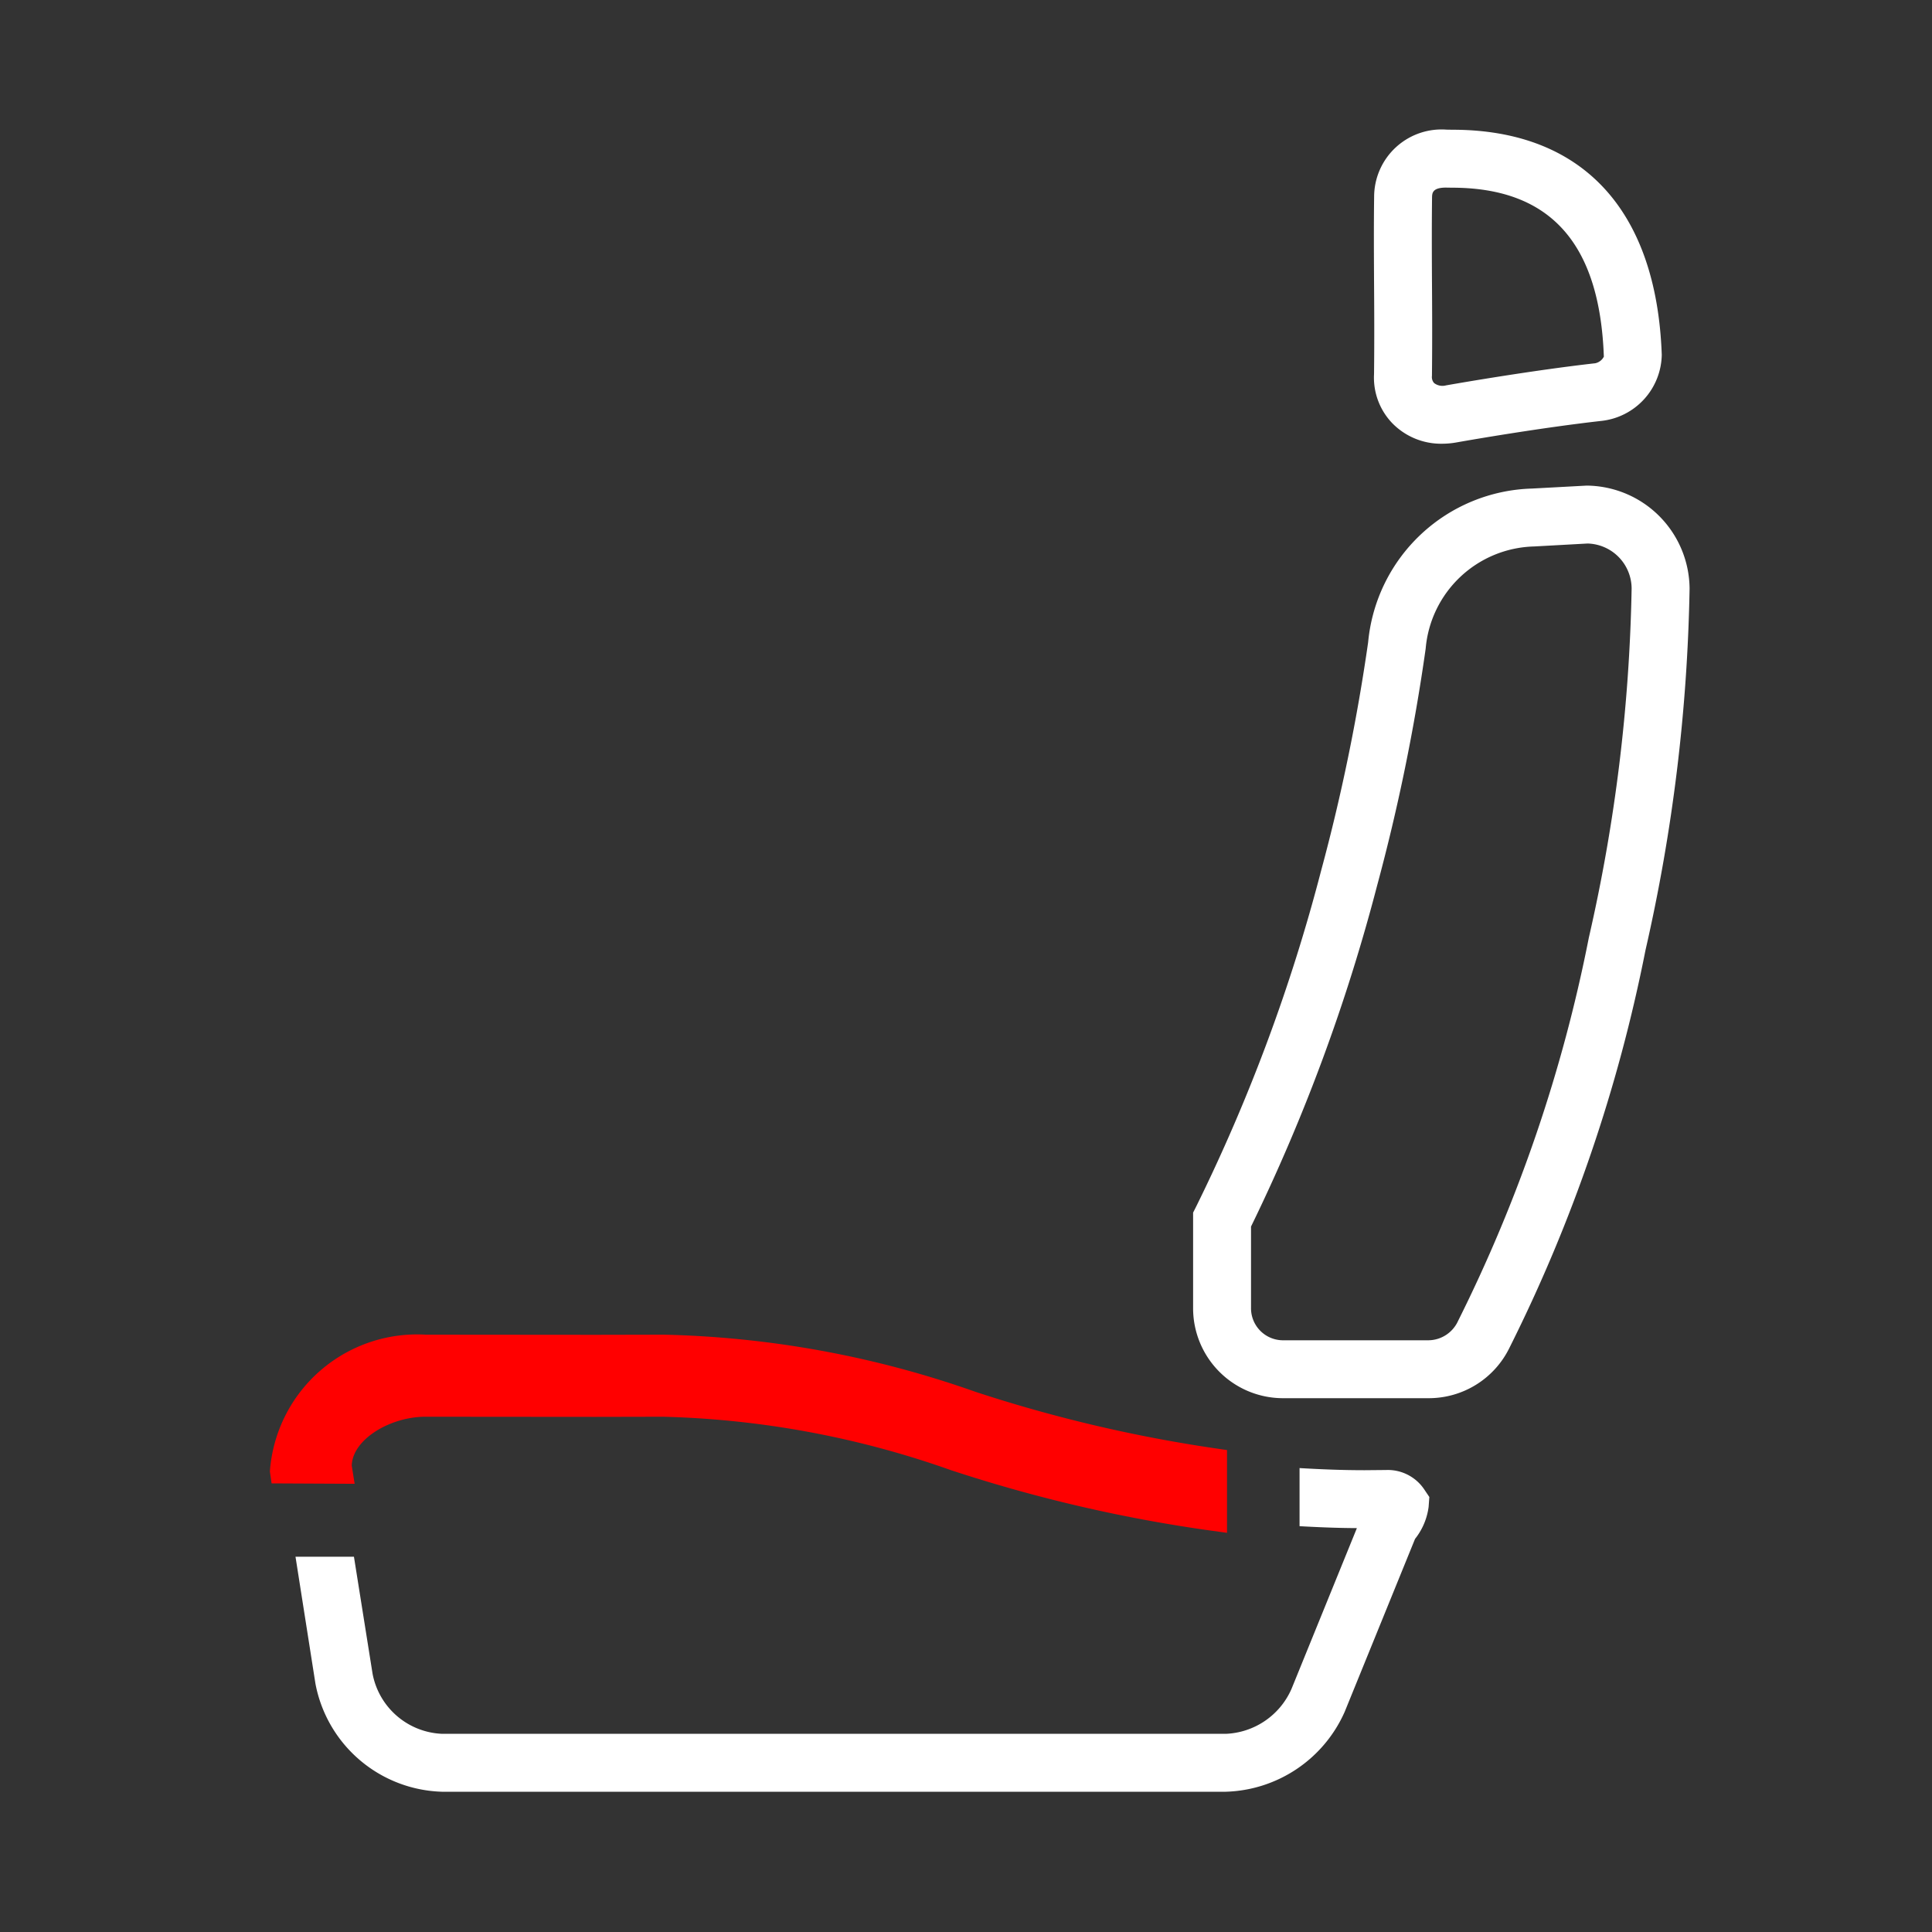 <svg id="E6A3_sitzklimabalance_sitzflaeche_heizung" xmlns="http://www.w3.org/2000/svg" viewBox="0 0 40 40"><rect x="0" y="0" width="40" height="40" fill="#333333" stroke="none"/><defs><style>.cls-1{fill:red;stroke:red;stroke-miterlimit:10;stroke-width:0.5px;}.cls-2{fill:#fff;}</style></defs><path class="cls-1" d="M20.116,29.053a20.469,20.469,0,0,0-6.382-1.17l-1.409.003-3.518-.003a2.807,2.807,0,0,0-2.968,2.573l.001.007,1.209.006-.017-.106c0-.733.938-1.281,1.775-1.281l3.519.003,1.409-.003a19.491,19.491,0,0,1,6.032,1.119,30.555,30.555,0,0,0,5.387,1.248V30.238A29.949,29.949,0,0,1,20.116,29.053Z"/><path id="Sitzlaehne" class="cls-2" d="M29.58,28.948H26.552a1.862,1.862,0,0,1-1.85-1.871v-1.971l.065-.129A36.342,36.342,0,0,0,27.354,18.02a39.525,39.525,0,0,0,.972-4.724,3.508,3.508,0,0,1,3.392-3.181l1.132-.061A2.149,2.149,0,0,1,34.981,12.187a36.359,36.359,0,0,1-.913,7.486,32.35,32.35,0,0,1-2.815,8.229A1.859,1.859,0,0,1,29.58,28.948Zm-3.679-3.554v1.683a.663.663,0,0,0,.65.672h3.028a.681.681,0,0,0,.607-.397,31.218,31.218,0,0,0,2.709-7.938,35.117,35.117,0,0,0,.886-7.228.936.936,0,0,0-.912-.933l-1.11.061a2.313,2.313,0,0,0-2.242,2.115,40.509,40.509,0,0,1-1.004,4.901A37.85,37.85,0,0,1,25.901,25.395Z"/><path id="Kopfstuetze" class="cls-2" d="M29.855,9.187a1.412,1.412,0,0,1-1.033-.429,1.361,1.361,0,0,1-.374-1.013c.008-.739.004-1.364,0-1.957-.003-.588-.006-1.123.002-1.718a1.396,1.396,0,0,1,1.498-1.386l.123.002c2.684,0,4.227,1.655,4.334,4.66a1.402,1.402,0,0,1-1.246,1.368c-1.241.139-2.73.397-3.016.448A1.681,1.681,0,0,1,29.855,9.187Zm.082-5.303c-.284,0-.286.118-.288.204-.007.586-.005,1.114-.002,1.67.004.621.008,1.253,0,2.024a.187.187,0,0,0,.045.149.284.284,0,0,0,.246.048c.288-.051,1.81-.314,3.089-.458a.261.261,0,0,0,.179-.137c-.085-2.352-1.113-3.498-3.146-3.498Z"/><path class="cls-2" d="M29.478,30.823a.908.908,0,0,0-.781-.388l-.444.004c-.475,0-.917-.019-1.347-.044v1.203c.381.021.771.038,1.187.04l-1.353,3.327a1.554,1.554,0,0,1-1.36.932H9.156a1.53,1.53,0,0,1-1.442-1.242L7.328,32.23H6.118l.413,2.629a2.749,2.749,0,0,0,2.618,2.237h16.23a2.78,2.78,0,0,0,2.461-1.654l1.457-3.581a1.346,1.346,0,0,0,.281-.662l.015-.205Z"/></svg>